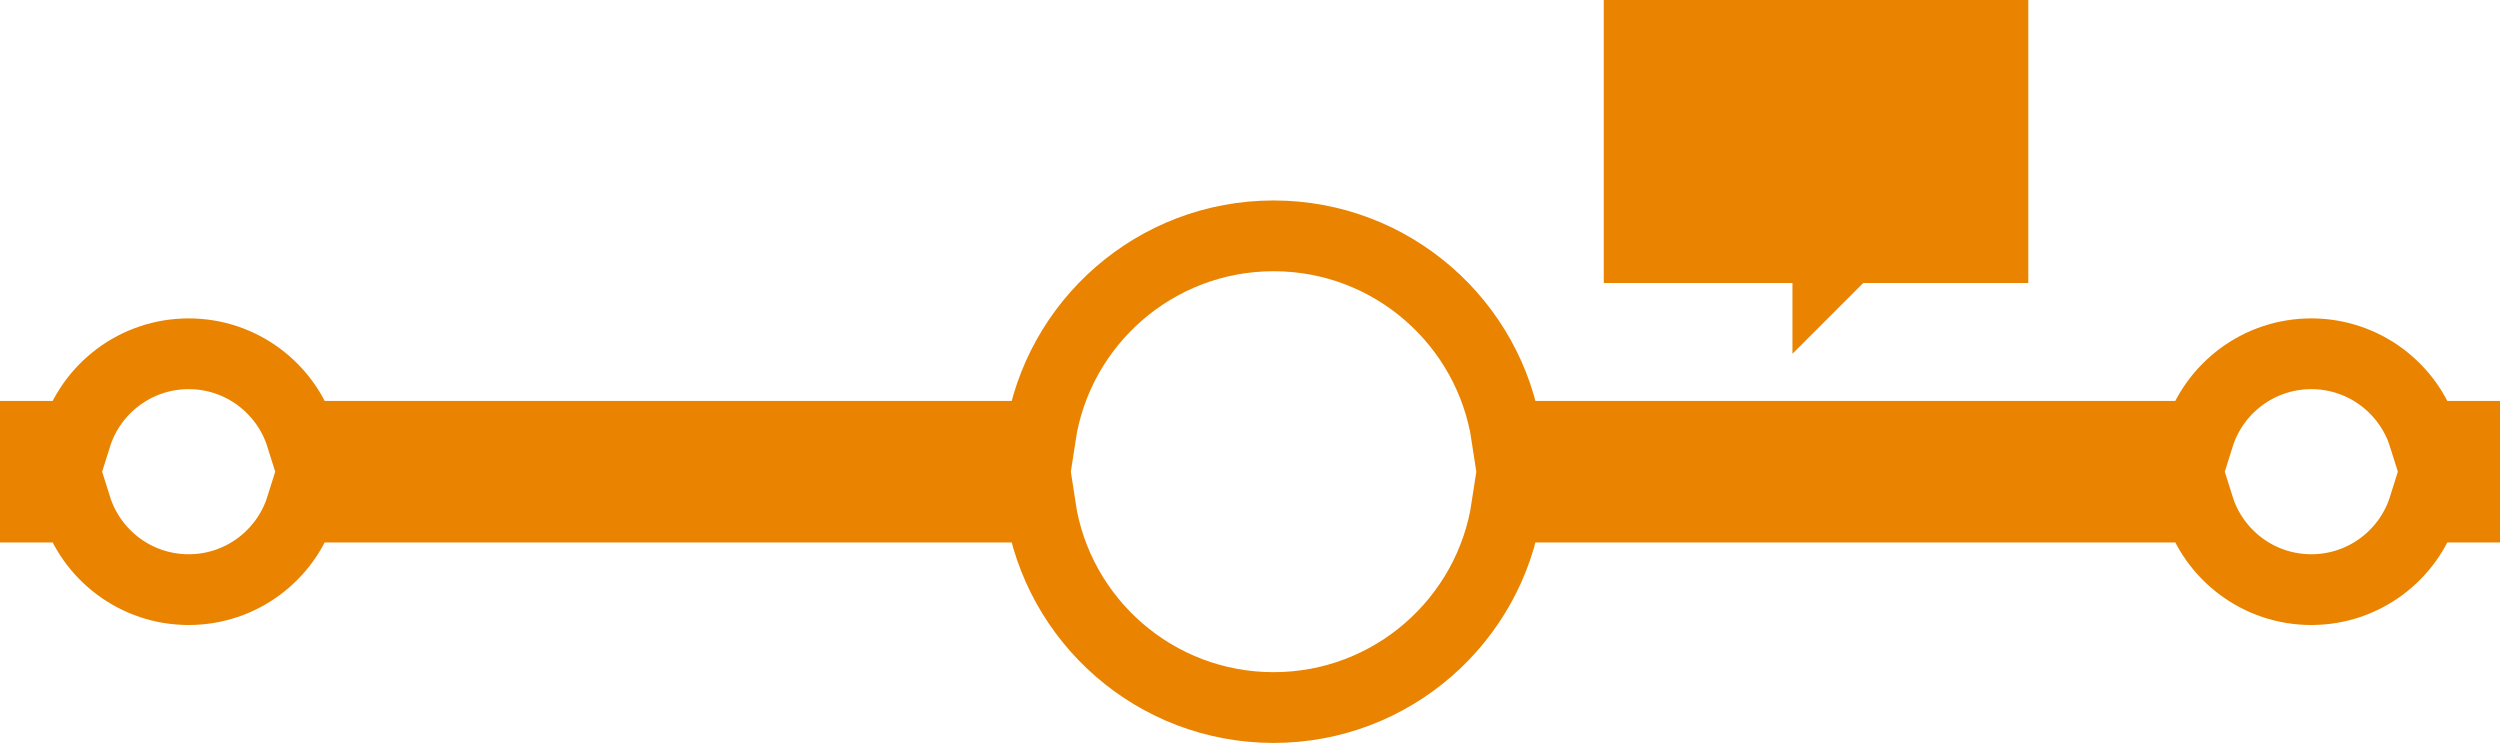 <?xml version="1.0" encoding="UTF-8" standalone="no"?>
<svg width="106px" height="32px" viewBox="0 0 106 32" version="1.1" xmlns="http://www.w3.org/2000/svg" xmlns:xlink="http://www.w3.org/1999/xlink" xmlns:sketch="http://www.bohemiancoding.com/sketch/ns">
    <!-- Generator: Sketch 3.0.4 (8054) - http://www.bohemiancoding.com/sketch -->
    <title>Issue Backgrounder Icon</title>
    <desc>Created with Sketch.</desc>
    <defs></defs>
    <g id="Page-1" stroke="none" stroke-width="1" fill="none" fill-rule="evenodd" sketch:type="MSPage">
        <g id="Landscape" sketch:type="MSArtboardGroup" transform="translate(-457, -91)">
            <g id="Issue-Backgrounder" sketch:type="MSLayerGroup" transform="translate(423, 91)">
                <g id="Issue-Backgrounder-Icon" transform="translate(36, 0)" sketch:type="MSShapeGroup">
                    <path d="M10.771,18.5 L42.112,18.5 C42.835,13.689 46.987,10 52,10 C57.013,10 61.165,13.689 61.888,18.5 L61.888,18.5 L91.229,18.5 L91.229,18.5 C91.866,16.471 93.761,15 96,15 C98.239,15 100.134,16.471 100.771,18.5 L101,18.5 L102.5,18.5 L102.5,21.5 L101,21.5 L100.771,21.5 C100.134,23.529 98.239,25 96,25 C93.761,25 91.866,23.529 91.229,21.5 L61.888,21.5 C61.165,26.311 57.013,30 52,30 C46.987,30 42.835,26.311 42.112,21.5 L10.771,21.5 C10.134,23.529 8.239,25 6,25 C3.761,25 1.866,23.529 1.229,21.5 L1,21.5 L-0.5,21.5 L-0.5,18.5 L1,18.5 L1.229,18.5 C1.866,16.471 3.761,15 6,15 C8.239,15 10.134,16.471 10.771,18.5 L10.771,18.5 Z" id="Line" stroke="#E98300" stroke-width="3" stroke-linecap="square"></path>
                    <path d="M74,12 L66,12 L66,0 L84,0 L84,12 L77,12 L76,13 L74,15 L74,12 L74,12 Z" id="Rectangle-16" fill="#E98300"></path>
                </g>
            </g>
        </g>
    </g>
</svg>